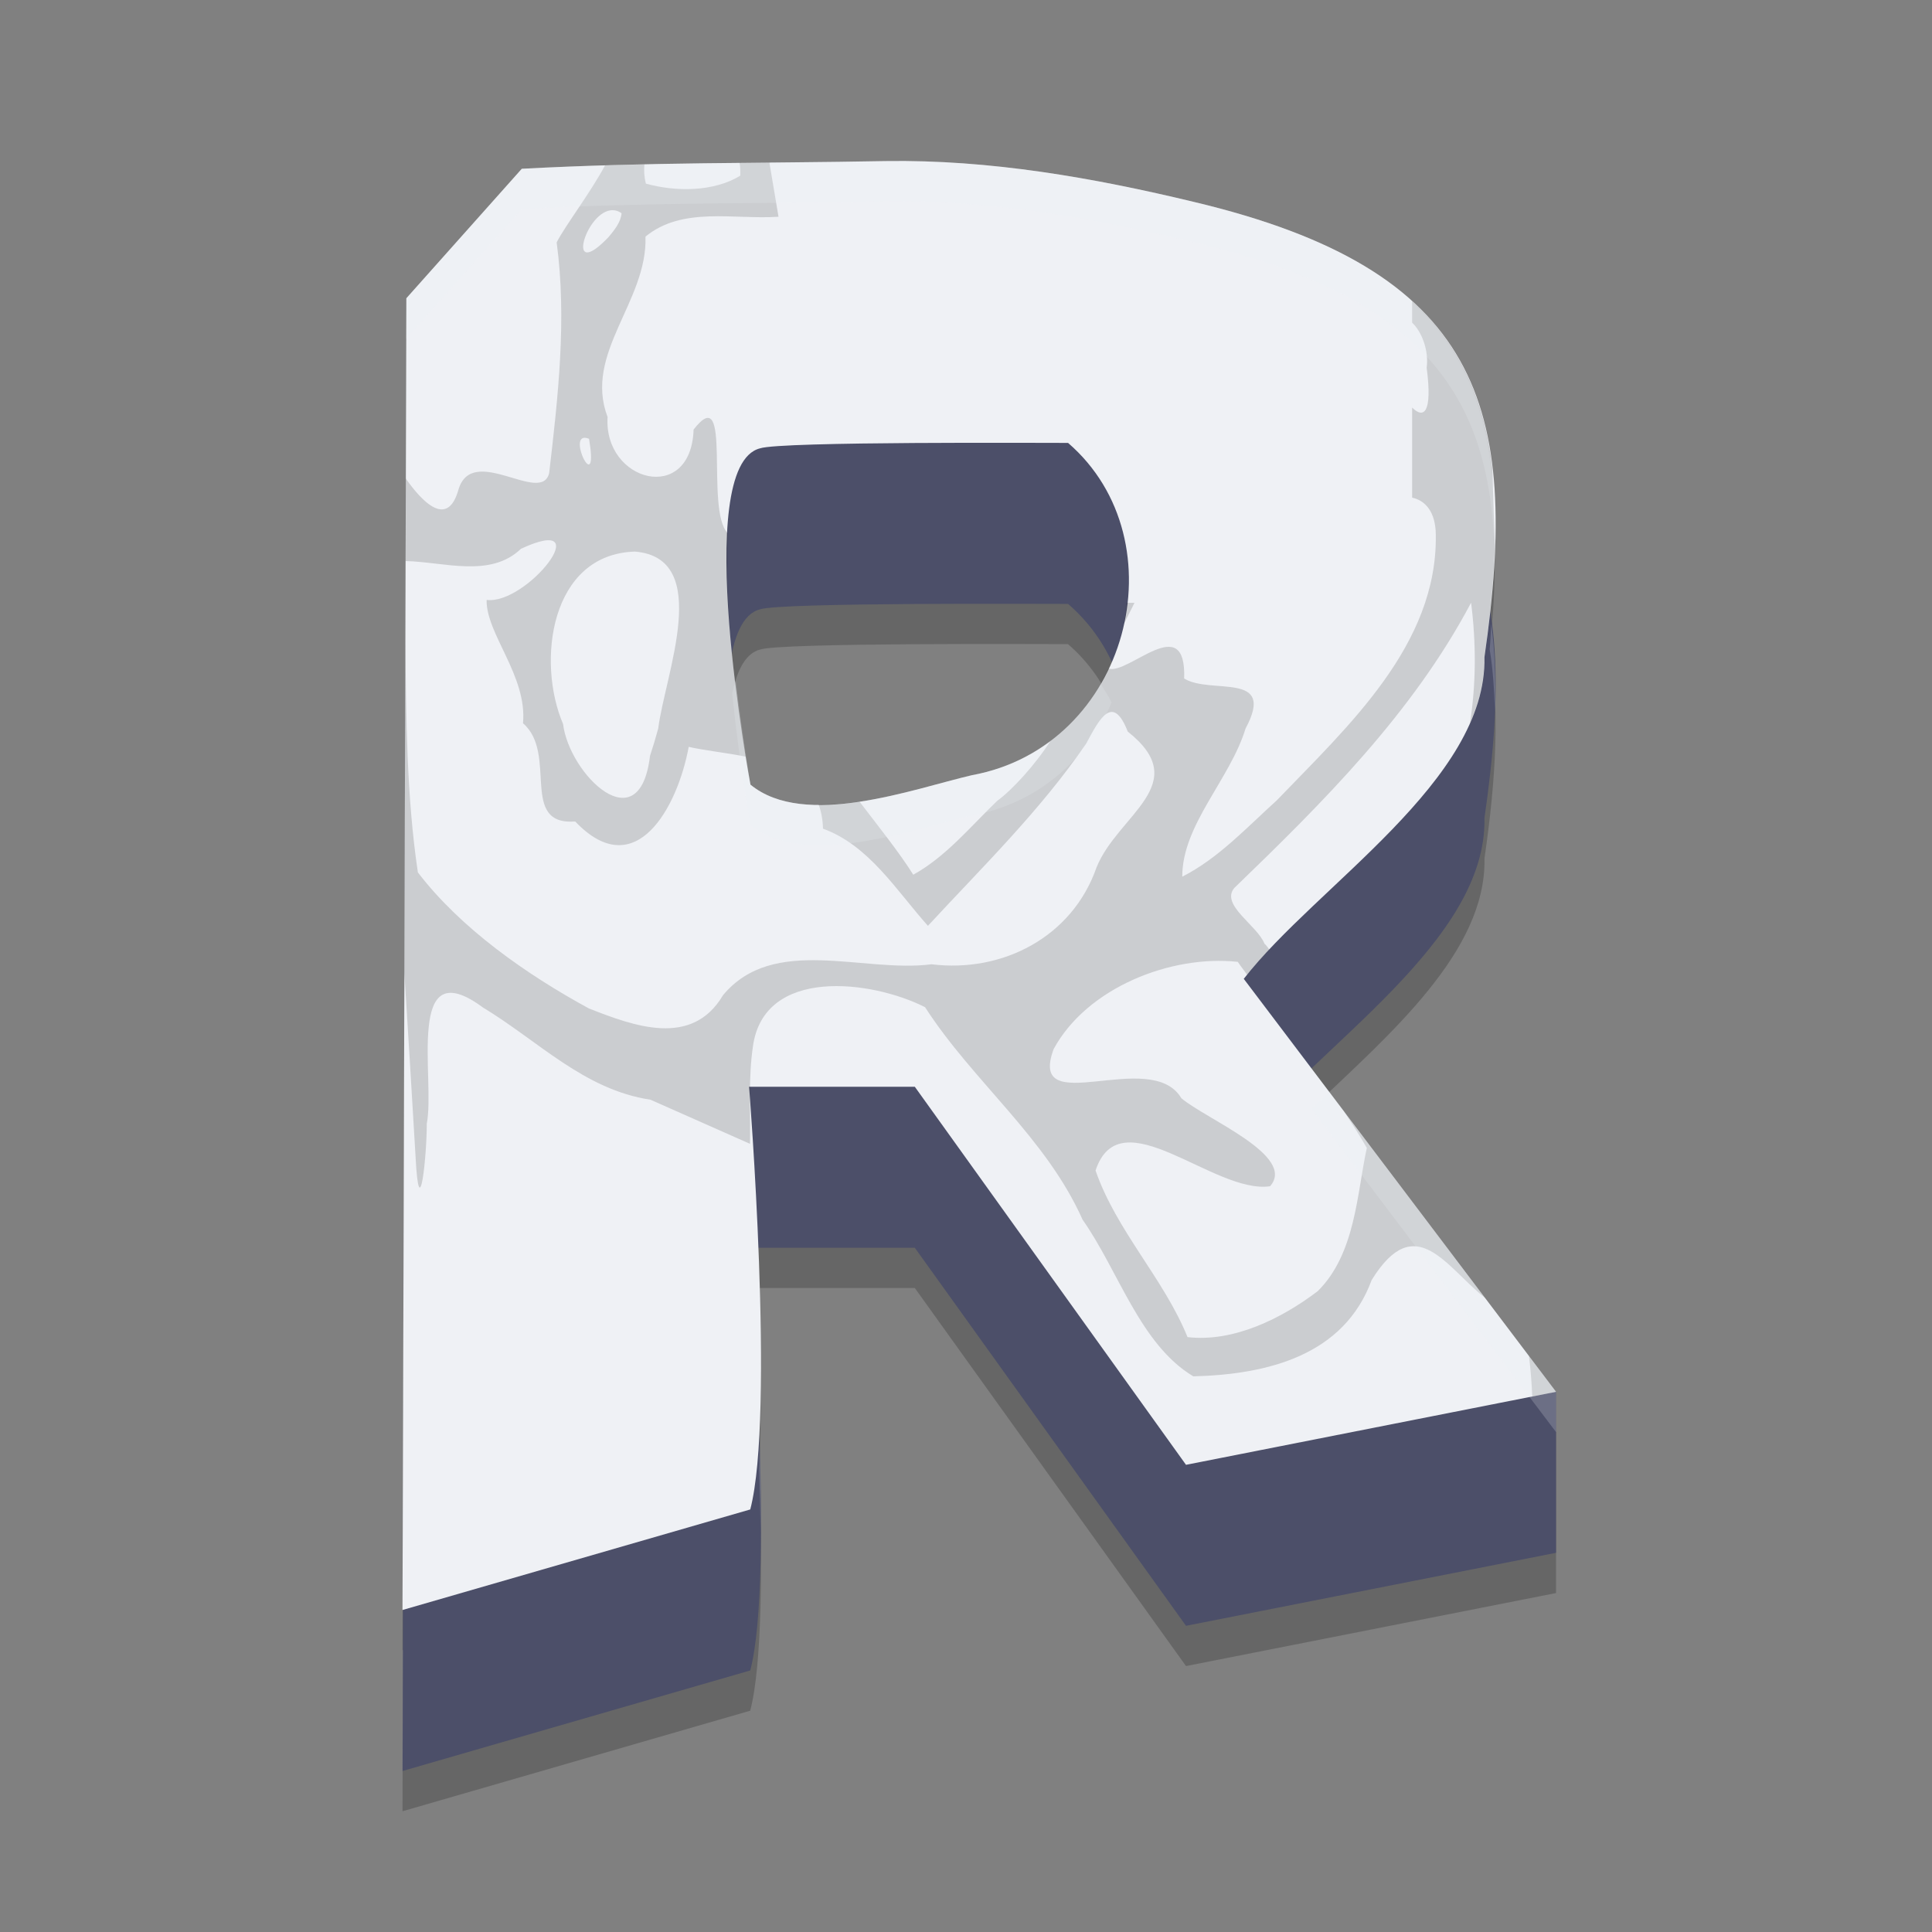 <svg xmlns="http://www.w3.org/2000/svg" width="48" height="48" version="1">
 <rect width="100%" height="100%" fill="#808080" stroke="none"/>
 <path style="opacity:0.2" d="m 21.998,5.002 c -3.183,0.06 -5.857,0.022 -9.035,0.191 L 10.096,8.41 10,41 10.012,40.996 10,45 18.639,42.502 c 0.302,-1.157 0.302,-3.689 0.223,-5.979 0.066,-1.368 0.039,-2.993 -0.023,-4.523 h 3.889 l 6.738,9.393 9.193,-1.814 v -4 l -6.074,-8.033 c 1.956,-1.862 4.345,-3.908 4.297,-6.221 0.293,-2.021 0.378,-3.734 0.129,-5.189 C 37.596,10.641 36.27,7.593 29.676,6.02 27.164,5.415 24.59,4.962 21.998,5.002 Z m 4.537,11.002 c 0.481,0.416 0.834,0.914 1.082,1.451 -0.595,1.372 -1.79,2.497 -3.473,2.805 -1.446,0.336 -4.154,1.342 -5.5,0.234 0,0 -0.277,-1.528 -0.453,-3.27 0.125,-0.584 0.339,-0.997 0.693,-1.086 0.51,-0.176 7.119,-0.133 7.65,-0.135 z"/>
 <path style="fill:#4c4f69" d="m 21.999,8.002 c -3.183,0.06 -5.857,0.022 -9.035,0.191 L 10.096,11.41 10,44 18.64,41.502 c 0.618,-2.367 -0.029,-10.502 -0.029,-10.502 h 4.117 l 6.738,9.393 9.193,-1.814 v -4 l -7.758,-6.26 c 1.809,-2.324 6.045,-4.924 5.98,-7.994 0.909,-6.275 -0.137,-9.618 -7.205,-11.305 -2.512,-0.605 -5.086,-1.058 -7.678,-1.018 z m 4.537,7.002 c 2.816,2.434 1.517,7.541 -2.391,8.256 -1.446,0.336 -4.154,1.342 -5.5,0.234 0,0 -1.491,-7.921 0.238,-8.355 0.51,-0.176 7.121,-0.133 7.652,-0.135 z"/>
 <path style="fill:#eff1f5" d="m 21.999,4.002 c -3.183,0.06 -5.857,0.022 -9.035,0.191 L 10.096,7.41 10,40 18.64,37.502 c 0.618,-2.367 -0.029,-10.502 -0.029,-10.502 h 4.117 l 6.738,9.393 9.193,-1.814 -7.758,-10.26 c 1.809,-2.324 6.045,-4.924 5.98,-7.994 C 37.79,10.049 36.745,6.706 29.677,5.02 27.165,4.415 24.591,3.962 21.999,4.002 Z m 4.537,7.002 c 2.816,2.434 1.517,7.541 -2.391,8.256 -1.446,0.336 -4.154,1.342 -5.5,0.234 0,0 -1.491,-7.921 0.238,-8.355 0.51,-0.176 7.121,-0.133 7.652,-0.135 z"/>
 <path style="opacity:0.15" d="m 19.115,4.037 c -0.243,0.002 -0.5,0.005 -0.74,0.008 0.017,0.099 0.022,0.205 0.016,0.32 -0.666,0.407 -1.61,0.401 -2.344,0.197 -0.045,-0.176 -0.05,-0.332 -0.037,-0.477 -0.323,0.007 -0.648,0.013 -0.977,0.023 -0.385,0.713 -0.992,1.5 -1.203,1.914 0.255,1.901 0.036,3.828 -0.186,5.73 -0.192,0.805 -1.902,-0.741 -2.252,0.406 -0.27,0.977 -0.903,0.312 -1.311,-0.27 l -0.006,2.051 c 0.956,0.02 2.105,0.429 2.869,-0.305 1.956,-0.907 0.15,1.395 -0.854,1.271 -0.017,0.842 1.013,1.887 0.904,3.064 0.875,0.753 -0.105,2.544 1.297,2.441 1.506,1.58 2.546,-0.366 2.82,-1.855 0.389,0.091 0.907,0.141 1.418,0.244 -0.179,-1.052 -0.551,-3.566 -0.445,-5.549 -0.581,-0.571 0.132,-3.846 -0.852,-2.578 -0.06,1.873 -2.239,1.307 -2.137,-0.312 C 14.495,8.774 16.088,7.495 16.037,5.879 16.952,5.123 18.238,5.46 19.342,5.385 Z m -3.951,1.189 c 0.091,-0.013 0.186,0.006 0.279,0.072 -0.022,0.23 -0.18,0.418 -0.32,0.588 -1.073,1.129 -0.596,-0.57 0.041,-0.66 z m 19.92,2.262 v 0.529 c 0.234,0.215 0.421,0.694 0.361,1.117 0.151,1.154 -0.082,1.269 -0.361,0.992 v 2.238 c 0.324,0.069 0.581,0.347 0.588,0.916 0.045,2.751 -2.193,4.774 -3.951,6.605 -0.74,0.668 -1.451,1.441 -2.348,1.896 -0.003,-1.291 1.191,-2.424 1.572,-3.68 0.774,-1.44 -0.865,-0.833 -1.525,-1.244 0.059,-1.703 -1.378,-0.088 -1.879,-0.246 -0.329,0.693 -0.811,1.317 -1.439,1.791 -0.381,0.601 -0.967,1.236 -1.326,1.494 -0.663,0.638 -1.272,1.386 -2.086,1.836 -0.344,-0.547 -0.845,-1.174 -1.336,-1.816 -0.346,0.052 -0.685,0.073 -1.016,0.07 0.064,0.174 0.103,0.373 0.109,0.602 1.146,0.418 1.819,1.532 2.607,2.414 1.358,-1.468 2.802,-2.874 3.934,-4.531 0.329,-0.615 0.658,-1.248 1.031,-0.295 1.651,1.307 -0.253,2.065 -0.777,3.377 -0.601,1.724 -2.332,2.623 -4.1,2.404 -1.69,0.222 -3.927,-0.742 -5.18,0.77 -0.771,1.305 -2.212,0.767 -3.33,0.328 -1.566,-0.852 -3.192,-1.997 -4.25,-3.381 -0.284,-1.909 -0.289,-3.844 -0.312,-5.775 l -0.023,8.275 c 0.096,1.518 0.186,3.036 0.277,4.553 0.093,1.829 0.283,-0.043 0.279,-0.807 0.218,-1.102 -0.556,-4.331 1.396,-2.889 1.37,0.827 2.514,2.044 4.162,2.291 l 2.473,1.096 c 0.015,-0.805 -0.045,-1.616 0.072,-2.416 0.269,-1.989 2.947,-1.652 4.277,-0.979 1.19,1.848 3.005,3.239 3.912,5.277 0.896,1.273 1.427,3.098 2.752,3.895 1.865,-0.048 3.744,-0.525 4.432,-2.393 1.093,-1.766 1.848,-0.316 2.82,0.447 l -3.514,-4.645 c 0.198,0.302 0.396,0.603 0.574,0.916 -0.245,1.101 -0.274,2.624 -1.221,3.559 -0.892,0.677 -2.089,1.274 -3.234,1.141 -0.586,-1.449 -1.768,-2.643 -2.285,-4.139 0.613,-1.851 2.945,0.596 4.336,0.391 0.666,-0.759 -1.605,-1.673 -2.205,-2.188 -0.759,-1.276 -3.837,0.574 -3.172,-1.221 0.829,-1.525 2.914,-2.346 4.574,-2.166 0.073,0.109 0.157,0.212 0.232,0.32 0.166,-0.207 0.355,-0.416 0.553,-0.627 -0.04,-0.047 -0.08,-0.116 -0.121,-0.143 -0.177,-0.457 -1.102,-0.965 -0.75,-1.385 2.214,-2.138 4.43,-4.342 5.883,-7.088 0.126,0.994 0.127,2.003 -0.027,2.99 0.236,-0.533 0.369,-1.081 0.357,-1.645 0.144,-0.992 0.232,-1.903 0.262,-2.754 -0.026,-0.643 -0.045,-1.284 -0.064,-1.926 -0.195,-1.699 -0.795,-3.066 -1.994,-4.156 z m -20.619,3.404 c 0.036,-0.022 0.091,-0.022 0.17,0.01 0.226,1.36 -0.424,0.144 -0.17,-0.01 z m 1.312,2.812 c 1.942,0.164 0.743,3.064 0.576,4.396 l -0.1,0.35 -0.104,0.33 c -0.259,2.18 -2.007,0.455 -2.16,-0.793 -0.663,-1.55 -0.318,-4.223 1.787,-4.283 z m 12.217,1.273 c -0.02,0.174 -0.037,0.348 -0.074,0.52 0.097,-0.169 0.176,-0.345 0.266,-0.52 z M 37.986,33.688 c 0.043,0.333 0.068,0.669 0.082,1.008 l 0.59,-0.117 z"/>
 <path style="opacity:0.2;fill:#eff1f5" d="M 21.998 4.002 C 18.815 4.062 16.141 4.024 12.963 4.193 L 10.096 7.41 L 10 40 L 10.004 39.998 L 10.096 8.41 L 12.963 5.193 C 16.141 5.024 18.815 5.062 21.998 5.002 C 24.59 4.962 27.164 5.415 29.676 6.02 C 35.094 7.312 36.95 9.604 37.117 13.426 C 37.23 9.002 35.547 6.42 29.676 5.02 C 27.164 4.415 24.59 3.962 21.998 4.002 z M 37.051 15.5 C 37.033 15.716 37.034 15.911 37.01 16.135 C 37.091 16.611 37.124 17.127 37.139 17.66 C 37.169 16.883 37.138 16.168 37.051 15.5 z M 18.279 16.906 C 18.247 17.007 18.216 17.11 18.191 17.225 C 18.368 18.966 18.645 20.494 18.645 20.494 C 19.99 21.602 22.699 20.596 24.145 20.26 C 25.827 19.952 27.022 18.827 27.617 17.455 C 27.542 17.293 27.438 17.144 27.344 16.99 C 26.691 18.113 25.602 18.993 24.145 19.26 C 22.699 19.596 19.99 20.602 18.645 19.494 C 18.645 19.494 18.448 18.309 18.279 16.906 z M 33.023 27.127 C 32.877 27.265 32.727 27.409 32.584 27.545 L 38.658 35.578 L 38.658 34.578 L 33.023 27.127 z M 18.838 32 C 18.864 32.636 18.879 33.286 18.889 33.93 C 18.891 33.292 18.882 32.657 18.863 32 L 18.838 32 z M 18.871 35.939 C 18.865 36.129 18.87 36.342 18.861 36.523 C 18.879 37.031 18.891 37.549 18.898 38.062 C 18.901 37.366 18.892 36.656 18.871 35.939 z M 10.008 40.996 L 10 44 L 10.002 44 L 10.012 40.996 L 10.008 40.996 z"/>
</svg>
